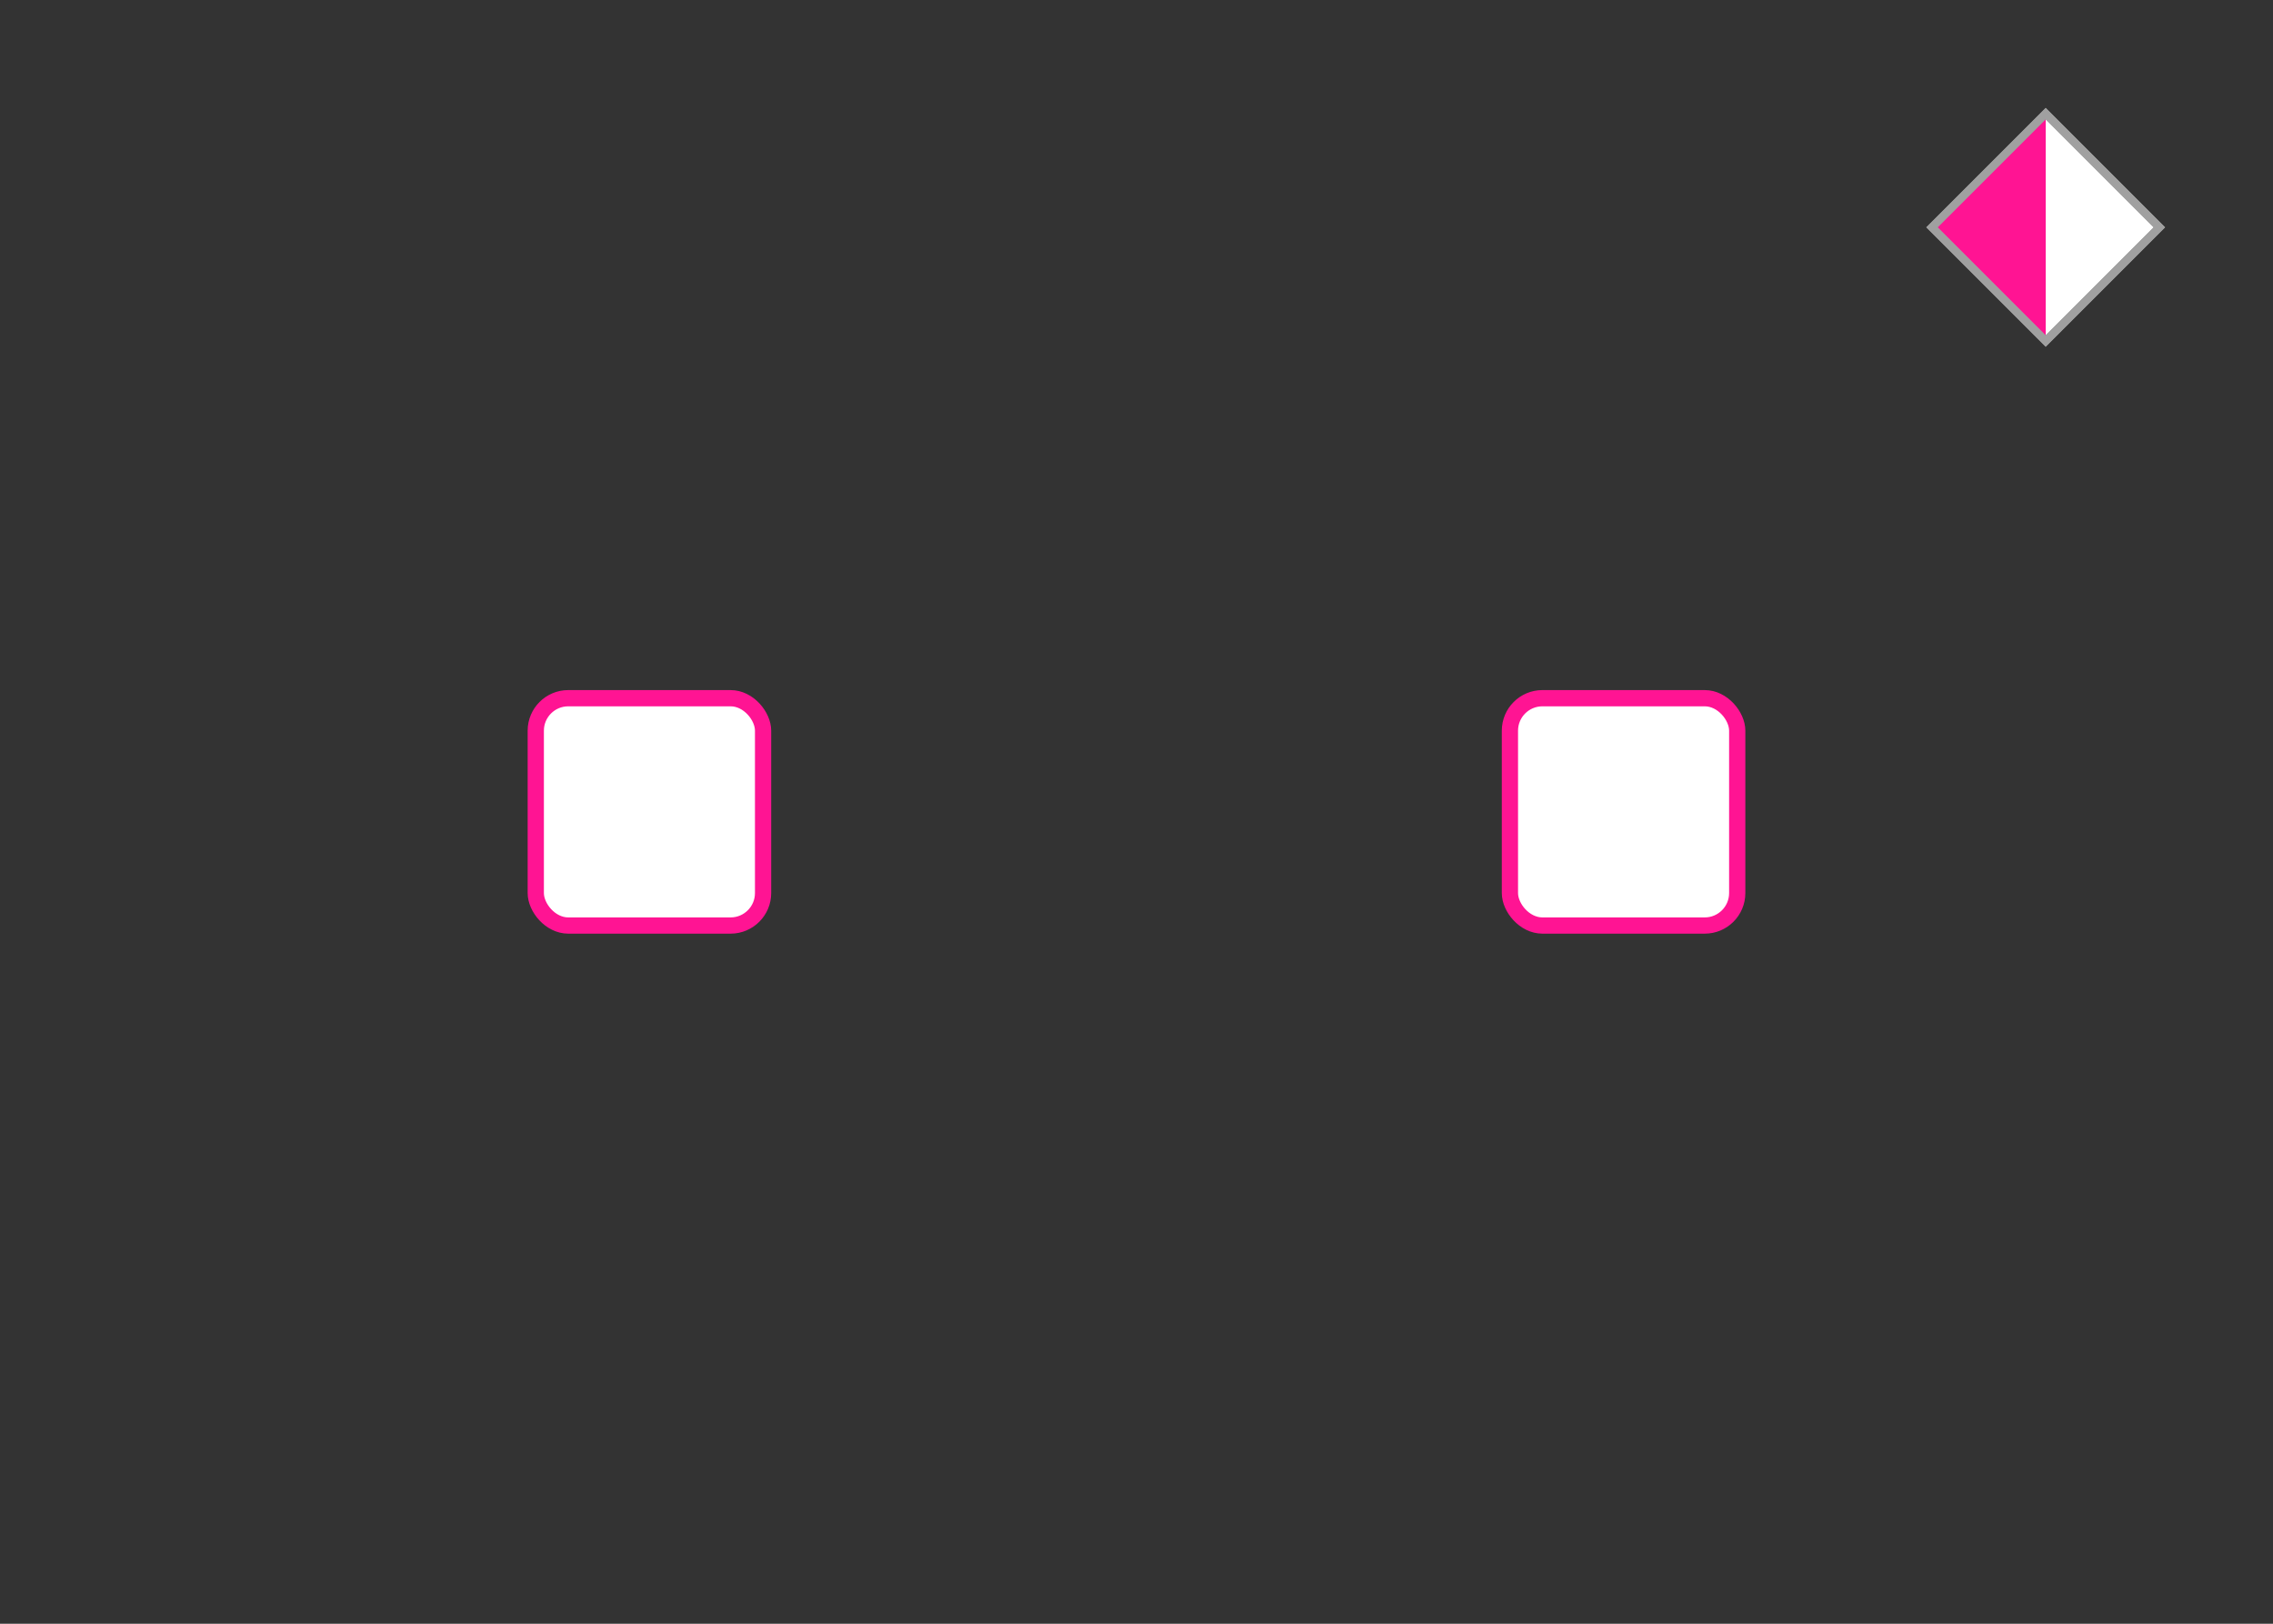 <?xml version="1.0" encoding="UTF-8" standalone="no"?>
<svg
xmlns:svg="http://www.w3.org/2000/svg"
xmlns="http://www.w3.org/2000/svg"
xmlns:xlink="http://www.w3.org/1999/xlink"
width ="280"
height ="200"
viewBox ="0 0 280 200"
>
<rect x="0" y="0" width="280" height="200" fill="#333333" stroke="none"/>
<defs><polygon points="0,0 6,8, 0,16 20,8" id="m_tmpl2"/><marker id="token_arrow"  markerUnits="userSpaceOnUse" markerWidth="20" markerHeight="16" viewBox="0 0 20 16" refX="14" refY="8" orient="auto"><use xlink:href="#m_tmpl2" fill="#60a0ff"/></marker></defs><defs><polygon points="0,0 0,4 0,8 12,4" id="m_tmpl3"/><marker id="link_arrow" markerUnits="strokeWidth" markerWidth="12" markerHeight="8" viewBox="0 0 12 8" refX="12" refY="4" orient="auto"><use xlink:href="#m_tmpl3" fill="#888888"/></marker></defs><g transform="translate(80,100) scale(1)"><g fill="#ffffff" stroke="#a0a0a0" stroke-width="1"><rect x="-14" y="-14" width="28" height="28" rx="4" ry="4" /></g></g><g transform="translate(200,100) scale(1)"><g fill="#ffffff" stroke="#a0a0a0" stroke-width="1"><rect x="-14" y="-14" width="28" height="28" rx="4" ry="4" /></g></g><g transform="translate(252,28) scale(1)"><g fill="#ffffff" stroke="#a0a0a0" stroke-width="1"><path d="M -14 0 L 0-14 L 14 0 L 0 14 L -14 0 z" /></g></g><g transform="translate(80,100) scale(1)"><g class="flash_g" fill="#ffffff" stroke="#ff1493" stroke-width="2"><rect x="-14" y="-14" width="28" height="28" rx="4" ry="4" /></g></g><g transform="translate(200,100) scale(1)"><g class="flash_g" fill="#ffffff" stroke="#ff1493" stroke-width="2"><rect x="-14" y="-14" width="28" height="28" rx="4" ry="4" /></g></g><g transform="translate(252,28) scale(1)"><g class="flash_g" fill="#ffffff" stroke="#ff1493" stroke-width="1"  ><path d="M 0 -14 L -14 0 L 0 14 z" fill="#ff1493" stroke-width="0" /></g><g fill="none" stroke="#a0a0a0" stroke-width="1"><path d="M 0 -14 L 14 0 L 0 14 L -14 0 z"  /></g></g></svg>

